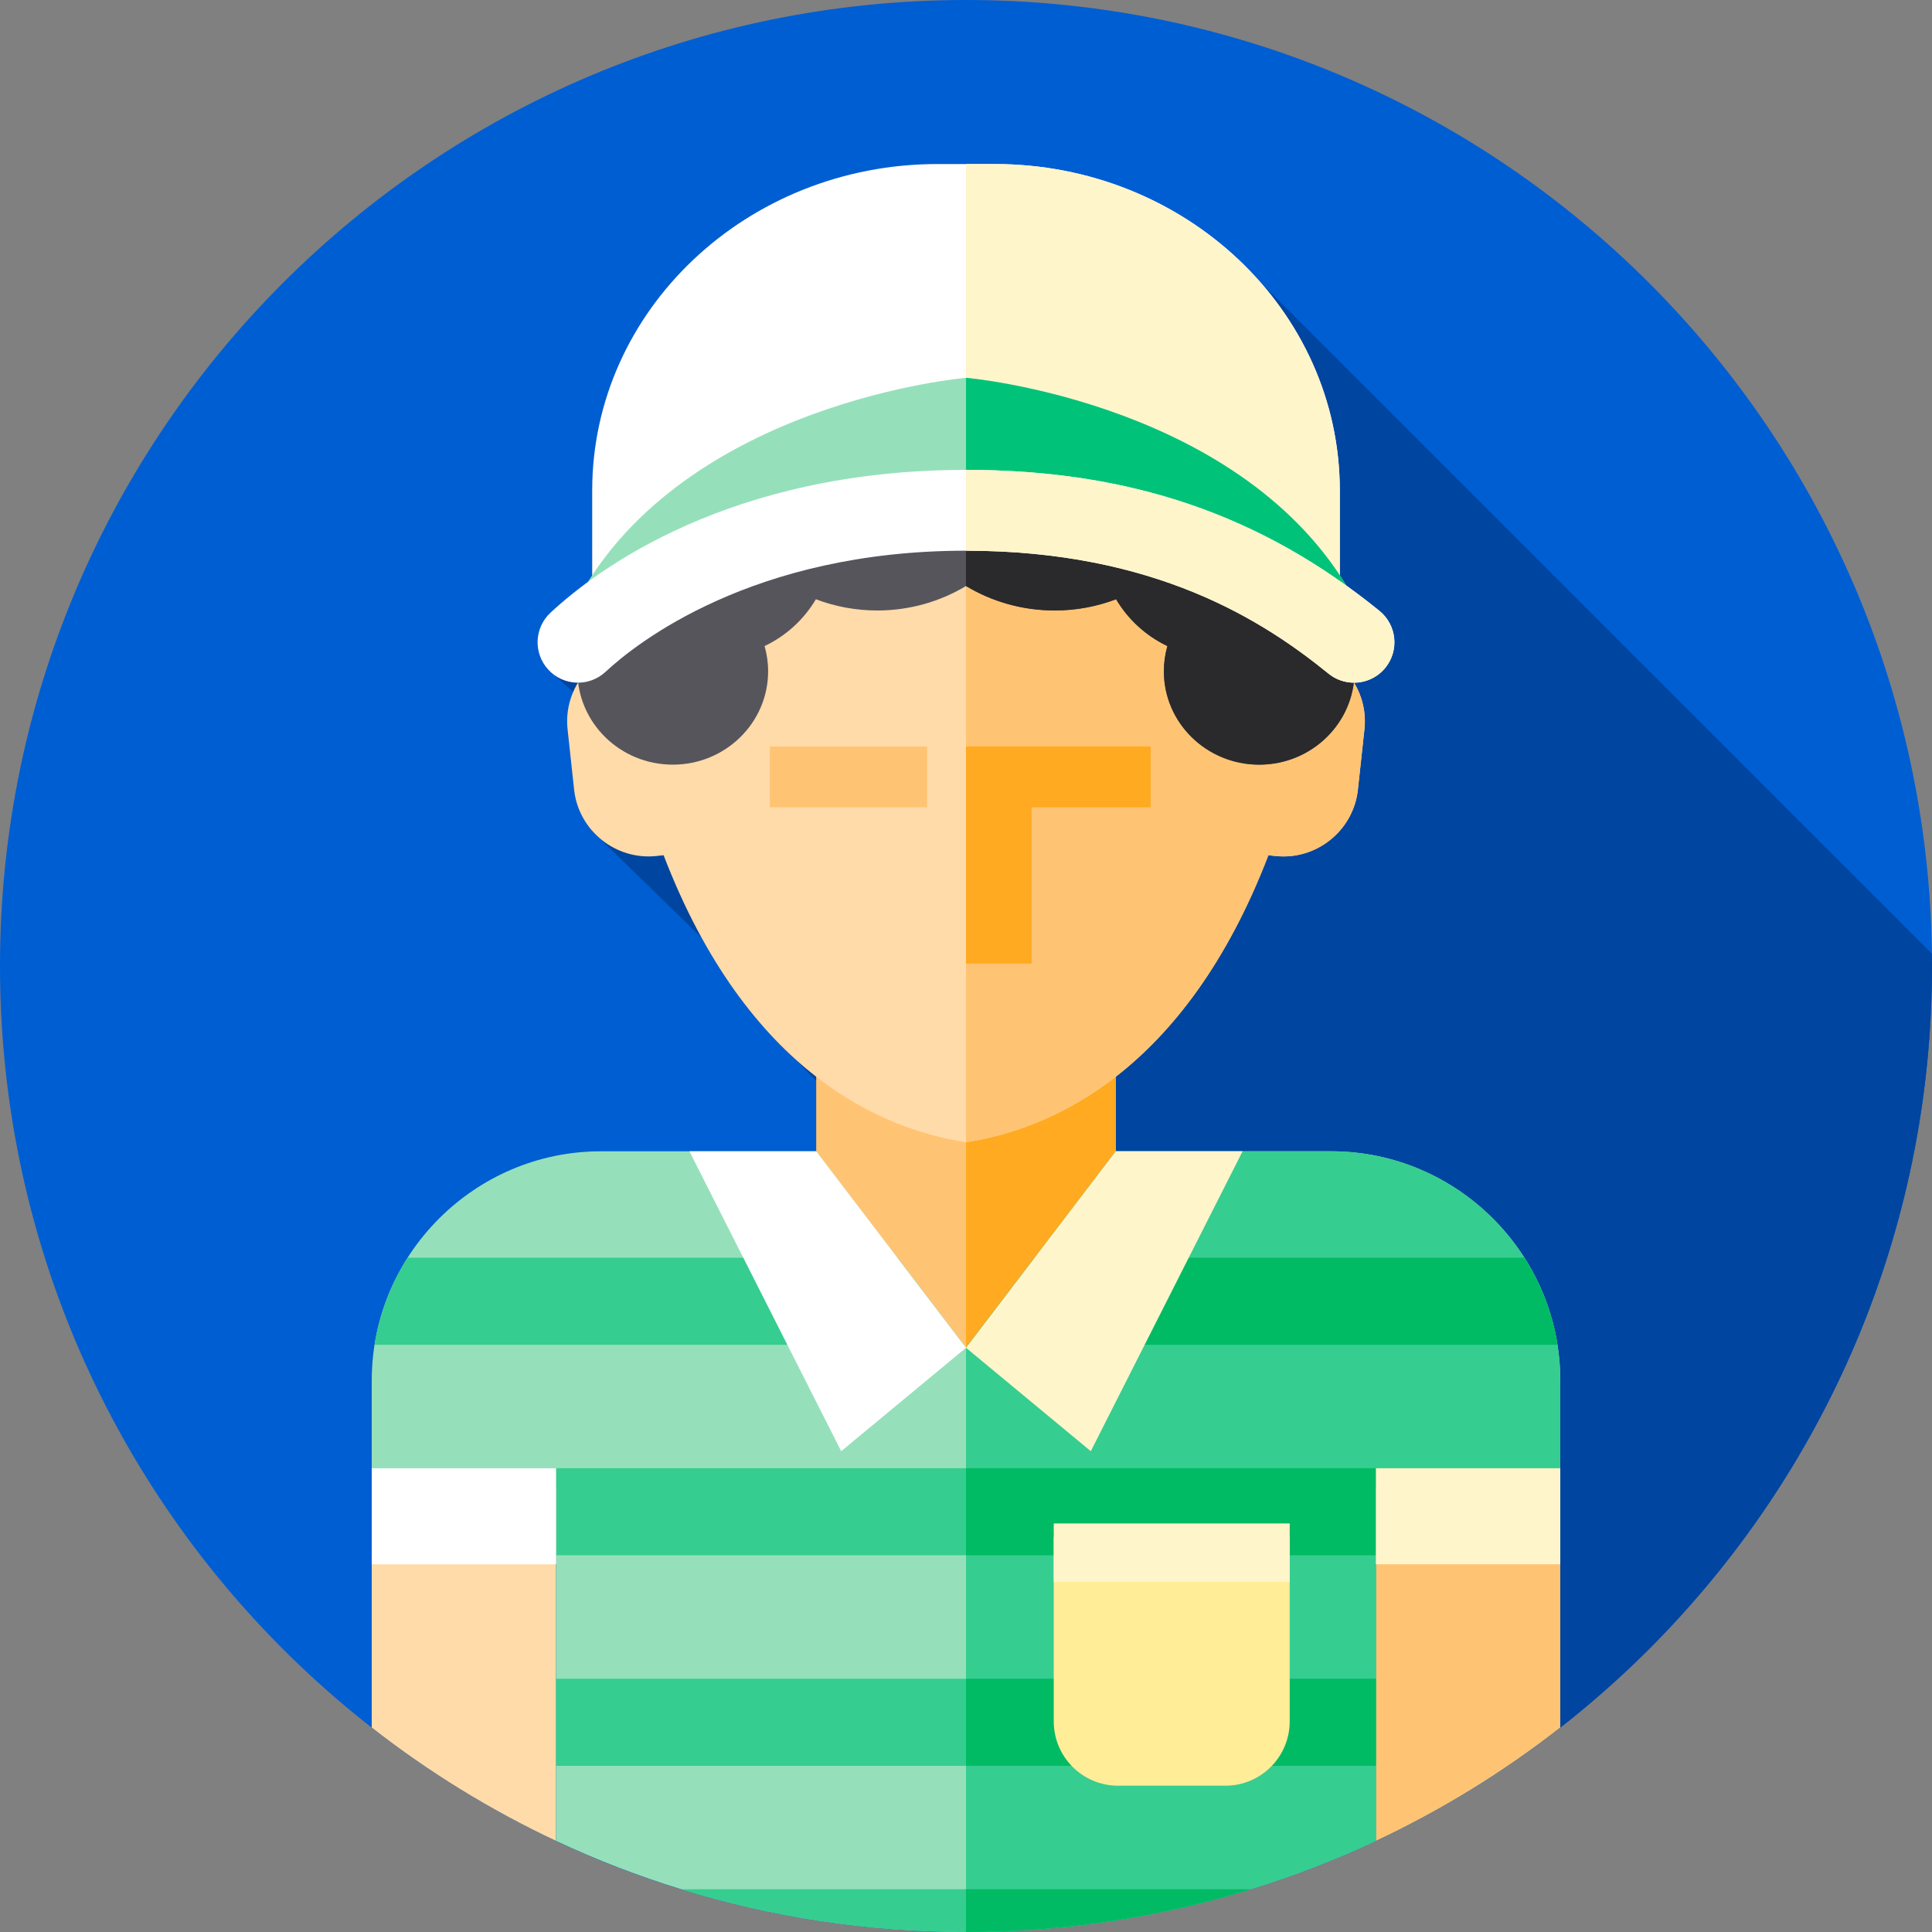 <svg height="512pt" viewBox="0 0 512 512" width="512pt" xmlns="http://www.w3.org/2000/svg"><rect x="0" y="0" width="512" height="512" fill="#808080" stroke="none"/><path d="m512 256c0 141.387-114.613 256-256 256s-256-114.613-256-256 114.613-256 256-256 256 114.613 256 256zm0 0" fill="#005ed3"/><path d="m512 256c0-1.09-.027-2.172-.039-3.254l-177.93-177.93c-16.789-19.148-42.129-31.348-70.488-31.348h-15.086c-50.547 0-91.523 38.754-91.523 86.559v22.445c-.383.582-.762 1.164-1.137 1.754-4.211 3.09-7.516 5.914-9.918 8.152-4.328 4.027-4.57 10.801-.543 15.129.434.465.895.879 1.383 1.246l5.191 4.637c-1.301 3.02-1.879 6.398-1.5 9.887l1.73 15.988c.535 4.949 2.879 9.289 6.297 12.43l27.492 26.809c7.762 14.125 16.43 24.672 25.234 32.539 1.699 1.895 3.414 3.68 5.137 5.352v18.707h-57.07c-33.422 0-60.723 27.328-60.723 60.707v92.02c.082.062.164.125.246.188 2.609 2.035 5.273 4.008 7.965 5.941v.02c42.023 30.219 93.57 48.023 149.281 48.023 141.387 0 256-114.613 256-256zm0 0" fill="#00459f"/><path d="m216.301 282.91h79.395v77.703h-79.395zm0 0" fill="#ffc473"/><path d="m256 282.91h39.699v77.703h-39.699zm0 0" fill="#ffaa20"/><path d="m345.52 171.664c-3.738-55.02-50.66-86.246-89.52-86.246s-85.781 31.227-89.52 86.246c-10.055 1.883-17.191 11.281-16.07 21.613l1.73 15.988c1.176 10.844 11.012 18.758 21.855 17.582l1.867-.203c22.203 57.797 58.031 72.676 80.137 76.055 22.102-3.379 57.934-18.262 80.133-76.055l1.871.203c10.844 1.176 20.68-6.738 21.855-17.582l1.73-15.988c1.121-10.332-6.016-19.73-16.07-21.613zm0 0" fill="#ffdba9"/><path d="m361.59 193.277-1.734 15.992c-1.176 10.84-11.004 18.75-21.848 17.574l-1.867-.199c-22.207 57.797-58.035 72.676-80.141 76.055v-217.277c38.863 0 85.777 31.227 89.516 86.242 10.059 1.887 17.195 11.281 16.074 21.613zm0 0" fill="#ffc473"/><path d="m350.324 159.254c2.855-4.656 4.5-10.105 4.5-15.934 0-16.777-13.602-30.43-30.59-30.973-2.672-21.879-21.668-38.84-44.719-38.84-8.621 0-16.672 2.375-23.52 6.484-6.844-4.113-14.895-6.484-23.516-6.484-23.051 0-42.043 16.961-44.719 38.84-16.988.543-30.59 14.199-30.59 30.973 0 5.828 1.645 11.277 4.5 15.934-5.293 4.539-8.641 11.199-8.641 18.633 0 13.672 11.312 24.754 25.266 24.754s25.266-11.082 25.266-24.754c0-2.312-.332-4.547-.938-6.672 5.699-2.711 10.438-7.055 13.594-12.406 5.047 1.914 10.527 2.977 16.262 2.977 8.621 0 16.672-2.375 23.516-6.484 6.848 4.109 14.898 6.484 23.52 6.484 5.738 0 11.215-1.062 16.262-2.977 3.16 5.352 7.895 9.695 13.594 12.406-.605 2.125-.938 4.359-.938 6.672 0 13.672 11.312 24.754 25.266 24.754 13.957 0 25.27-11.082 25.27-24.754-.004-7.434-3.352-14.094-8.645-18.633zm0 0" fill="#57555c"/><path d="m358.969 177.887c0 13.668-11.316 24.758-25.27 24.758s-25.262-11.09-25.262-24.758c0-2.316.332-4.547.934-6.672-5.699-2.711-10.434-7.059-13.594-12.41-5.043 1.918-10.523 2.98-16.262 2.98-8.621 0-16.672-2.375-23.516-6.484v-75.312c6.844-4.109 14.895-6.48 23.516-6.48 23.055 0 42.043 16.961 44.719 38.836 16.988.547 30.594 14.203 30.594 30.973 0 5.832-1.645 11.285-4.5 15.941 5.289 4.535 8.641 11.195 8.641 18.629zm0 0" fill="#2a2a2c"/><path d="m304.934 197.816h-48.934v57.547h17.383v-41.418h31.551zm0 0" fill="#ffaa20"/><path d="m204.012 197.816h41.684v16.133h-41.684zm0 0" fill="#ffc473"/><path d="m355.066 156.777-68.105-13.09c-20.453-3.934-41.469-3.934-61.922 0l-68.105 13.09v-26.75c0-47.805 40.977-86.559 91.523-86.559h15.086c50.547 0 91.523 38.754 91.523 86.559zm0 0" fill="#fff"/><path d="m355.059 130.027v26.746l-68.094-13.09c-10.234-1.957-20.598-2.949-30.965-2.949v-97.266h7.539c50.551 0 91.52 38.754 91.52 86.559zm0 0" fill="#fff5cb"/><path d="m256 100.121s-74.238 6.359-102.801 58.523c0 0 45.117-25.723 102.801-25.723s102.801 25.723 102.801 25.723c-28.562-52.164-102.801-58.523-102.801-58.523zm0 0" fill="#95e0ba"/><path d="m358.805 158.641s-.617-.352-1.793-.969c-.539-.277-1.188-.617-1.949-1-11.934-6.023-51.172-23.754-99.062-23.754v-32.789s68.281 5.848 99.062 52.336c1.328 1.977 2.578 4.043 3.742 6.176zm0 0" fill="#00c379"/><path d="m358.82 180.918c-2.371 0-4.758-.781-6.742-2.395-17.223-13.988-45.922-32.582-96.078-32.582-56.648 0-87.441 24.574-95.531 32.105-4.328 4.027-11.102 3.789-15.133-.539-4.027-4.328-3.785-11.102.543-15.133 12.219-11.379 47.418-37.848 110.121-37.848 43.359 0 78.18 11.875 109.574 37.375 4.59 3.727 5.289 10.469 1.562 15.059-2.113 2.605-5.203 3.957-8.316 3.957zm0 0" fill="#fff"/><path d="m367.137 176.957c-2.113 2.609-5.207 3.961-8.312 3.961-2.371 0-4.766-.781-6.746-2.391-17.223-13.988-45.918-32.586-96.078-32.586v-21.414c38.574 0 70.395 9.398 99.059 29.441.652.441 1.301.906 1.949 1.371 2.891 2.07 5.746 4.258 8.57 6.559 4.594 3.734 5.285 10.469 1.559 15.059zm0 0" fill="#fff5cb"/><path d="m147.371 389.09v98.781c-17.449-8.191-33.832-18.293-48.859-30.043v-68.738zm0 0" fill="#ffdba9"/><path d="m413.488 389.09v68.738c-15.027 11.75-31.41 21.852-48.859 30.043v-98.781zm0 0" fill="#ffc473"/><path d="m413.488 365.809v28.562h-48.859v93.5c-10.66 5-21.719 9.289-33.129 12.801-23.859 7.367-49.219 11.328-75.5 11.328s-51.641-3.961-75.5-11.328c-11.41-3.512-22.469-7.801-33.129-12.801v-93.5h-48.859v-28.562c0-33.379 27.297-60.707 60.719-60.707h57.07l39.699 52.078 39.699-52.078h57.332c33.297.148 60.457 27.418 60.457 60.707zm0 0" fill="#95e0ba"/><path d="m413.488 365.809v28.562h-48.859v93.5c-10.66 5-21.719 9.289-33.129 12.801-23.859 7.367-49.219 11.328-75.5 11.328v-154.82l39.699-52.078h57.332c33.297.148 60.457 27.418 60.457 60.707zm0 0" fill="#36cd90"/><path d="m237.801 333.301h-129.77c-4.398 6.891-7.457 14.703-8.777 23.082h156.141zm0 0" fill="#36cd90"/><path d="m274.199 333.301-17.594 23.082h156.141c-1.32-8.379-4.383-16.191-8.781-23.082zm0 0" fill="#00bb64"/><path d="m98.512 394.371h48.859v17.801h217.258v-17.801h48.859v-5.281h-314.977zm0 0" fill="#36cd90"/><path d="m413.488 389.09v5.281h-48.859v17.801h-108.629v-23.082zm0 0" fill="#00bb64"/><path d="m147.371 444.879h217.258v23.082h-217.258zm0 0" fill="#36cd90"/><path d="m256 444.879h108.629v23.082h-108.629zm0 0" fill="#00bb64"/><path d="m331.5 500.672c-23.859 7.367-49.219 11.328-75.5 11.328s-51.641-3.961-75.5-11.328zm0 0" fill="#36cd90"/><path d="m331.5 500.672c-23.859 7.367-49.219 11.328-75.5 11.328v-11.328zm0 0" fill="#00bb64"/><path d="m216.301 305.102h-33.602l40.227 79.48 33.074-27.406zm0 0" fill="#fff"/><path d="m295.699 305.102h33.598l-40.223 79.48-33.074-27.406zm0 0" fill="#fff5cb"/><path d="m98.512 389.09h48.859v25.461h-48.859zm0 0" fill="#fff"/><path d="m364.629 389.09h48.859v25.461h-48.859zm0 0" fill="#fff5cb"/><path d="m324.734 473.23h-28.43c-9.418 0-17.051-7.633-17.051-17.051v-48.883h62.531v48.883c0 9.418-7.633 17.051-17.051 17.051zm0 0" fill="#ffed97"/><path d="m279.254 403.73h62.531v15.5h-62.531zm0 0" fill="#fff5cb"/></svg>